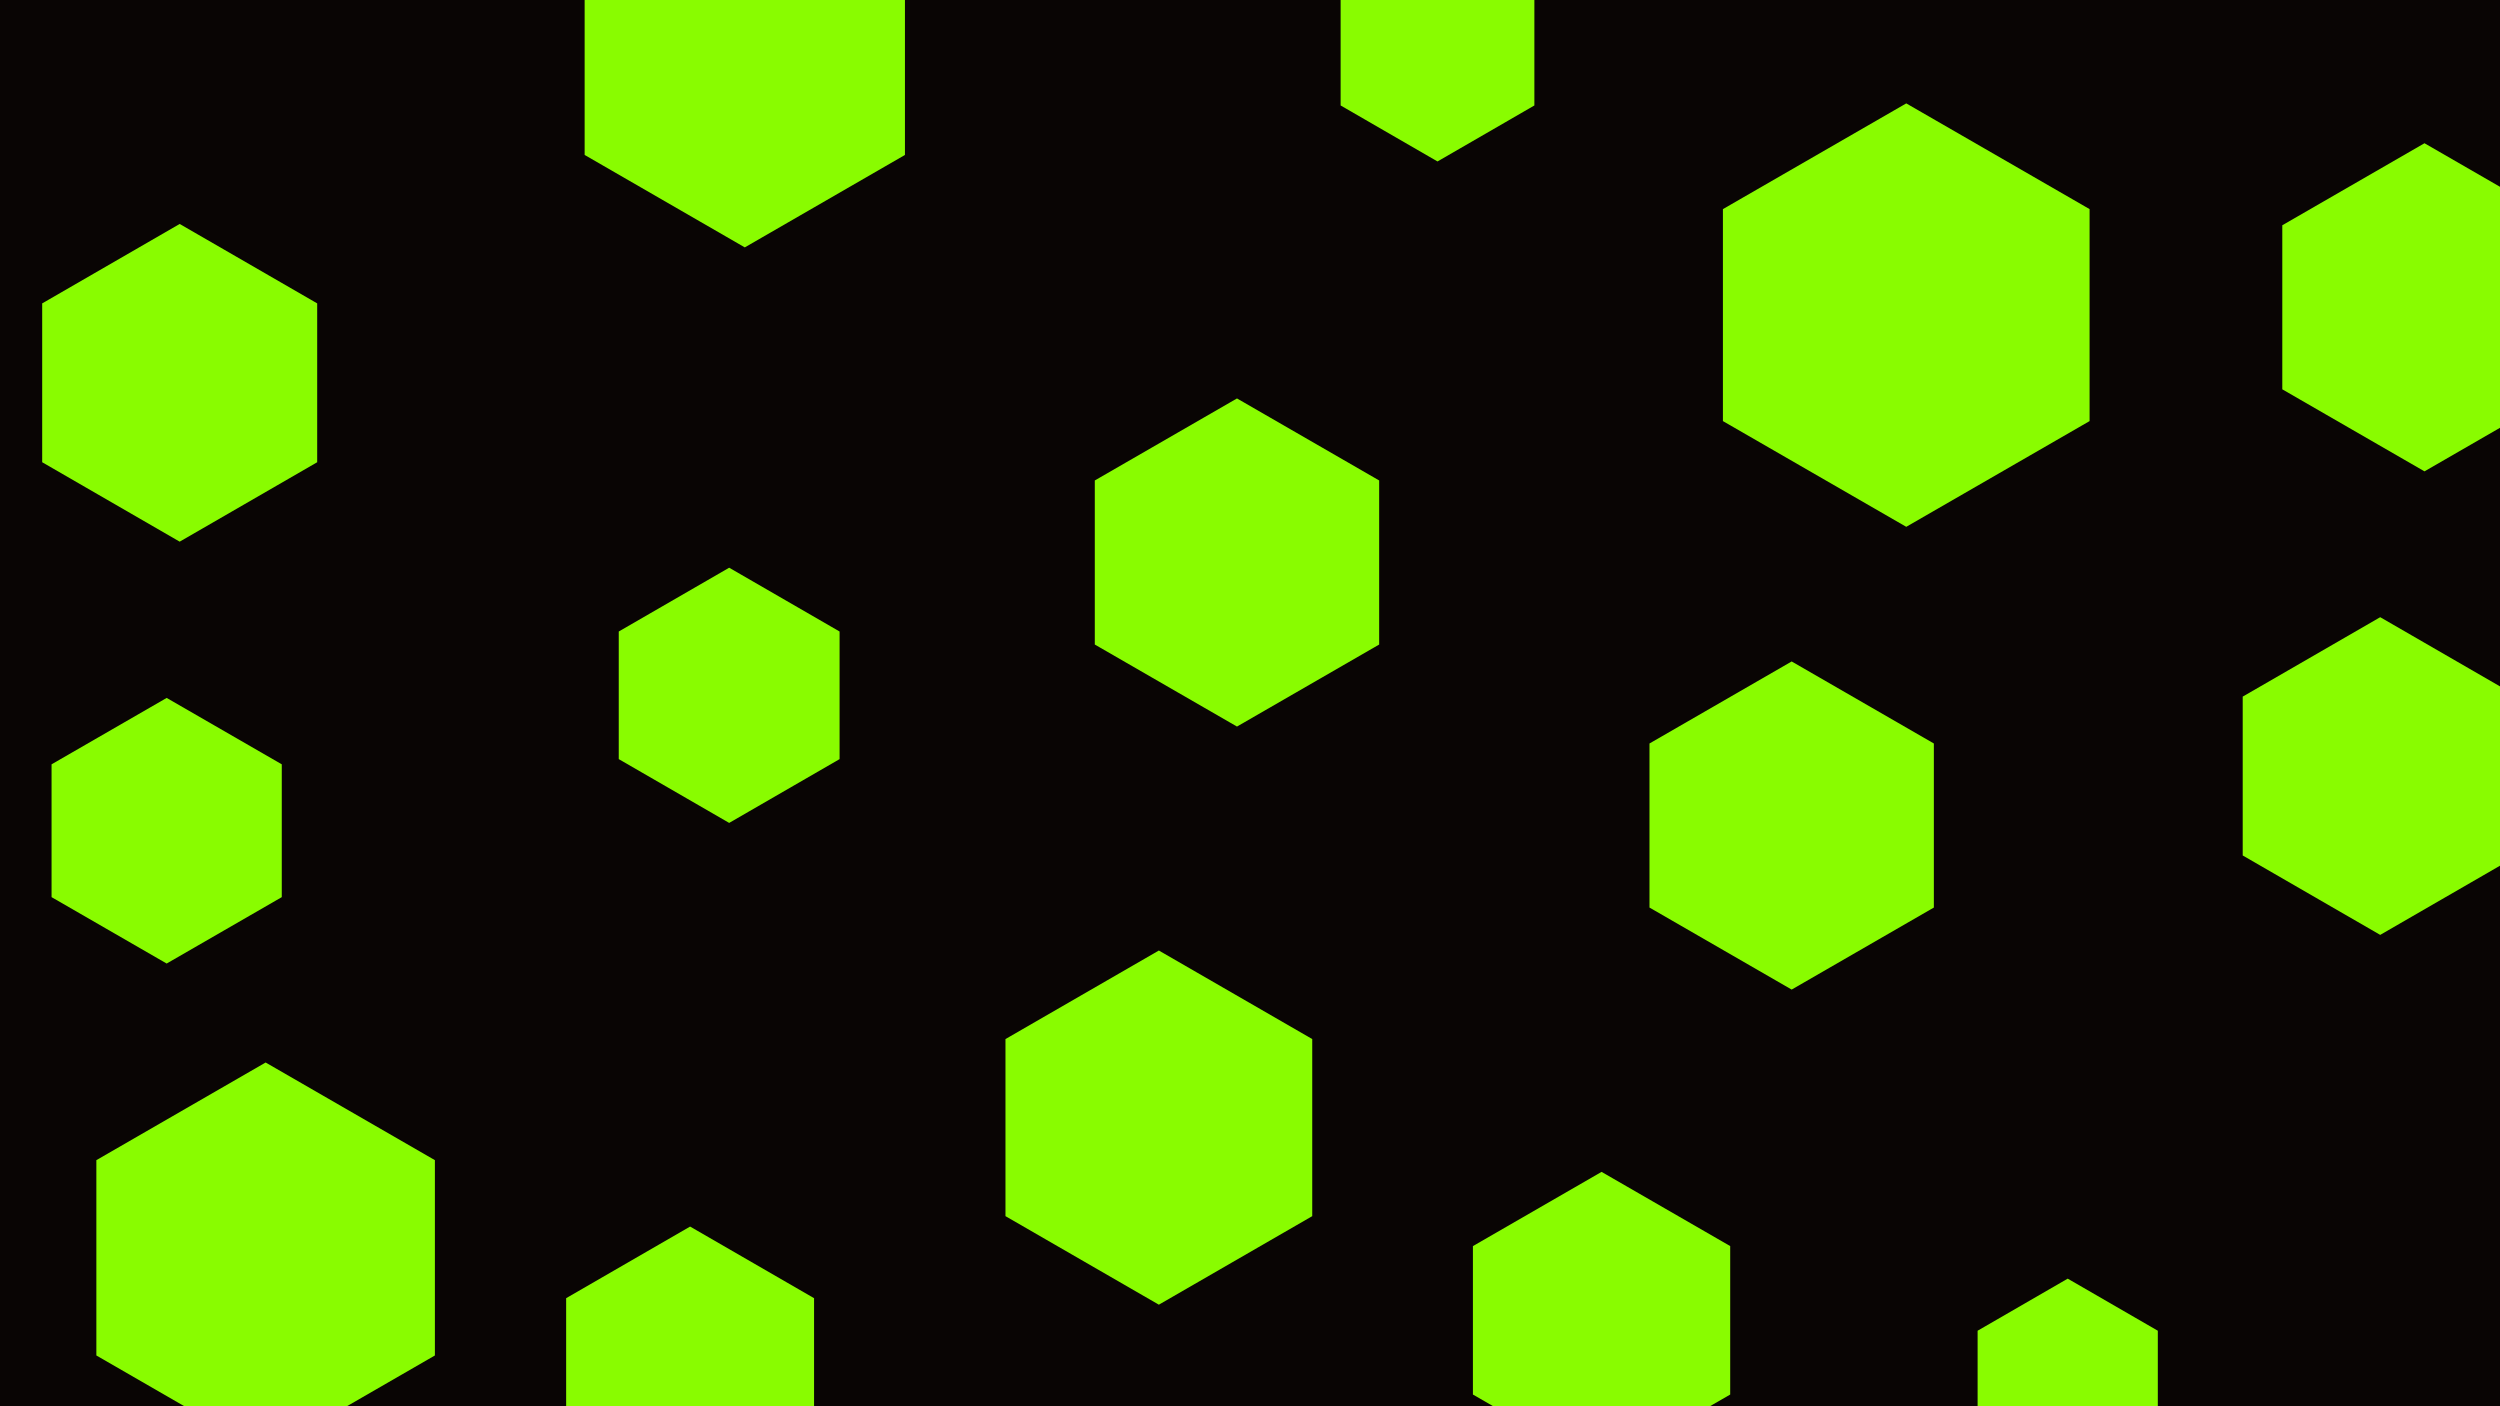 <svg id="visual" viewBox="0 0 960 540" width="960" height="540" xmlns="http://www.w3.org/2000/svg" xmlns:xlink="http://www.w3.org/1999/xlink" version="1.1"><rect width="960" height="540" fill="#090504"></rect><g><g transform="translate(732 121)"><path d="M0 -81.3L70.4 -40.7L70.4 40.7L0 81.3L-70.4 40.7L-70.4 -40.7Z" fill="#89fc00"></path></g><g transform="translate(914 298)"><path d="M0 -61L52.8 -30.5L52.8 30.5L0 61L-52.8 30.5L-52.8 -30.5Z" fill="#89fc00"></path></g><g transform="translate(445 433)"><path d="M0 -68L58.9 -34L58.9 34L0 68L-58.9 34L-58.9 -34Z" fill="#89fc00"></path></g><g transform="translate(475 216)"><path d="M0 -63L54.6 -31.5L54.6 31.5L0 63L-54.6 31.5L-54.6 -31.5Z" fill="#89fc00"></path></g><g transform="translate(64 319)"><path d="M0 -51L44.2 -25.5L44.2 25.5L0 51L-44.2 25.5L-44.2 -25.5Z" fill="#89fc00"></path></g><g transform="translate(286 24)"><path d="M0 -71L61.5 -35.5L61.5 35.5L0 71L-61.5 35.5L-61.5 -35.5Z" fill="#89fc00"></path></g><g transform="translate(794 531)"><path d="M0 -40L34.6 -20L34.6 20L0 40L-34.6 20L-34.6 -20Z" fill="#89fc00"></path></g><g transform="translate(102 483)"><path d="M0 -75L65 -37.5L65 37.5L0 75L-65 37.5L-65 -37.5Z" fill="#89fc00"></path></g><g transform="translate(931 118)"><path d="M0 -63L54.6 -31.5L54.6 31.5L0 63L-54.6 31.5L-54.6 -31.5Z" fill="#89fc00"></path></g><g transform="translate(69 147)"><path d="M0 -61L52.8 -30.5L52.8 30.5L0 61L-52.8 30.5L-52.8 -30.5Z" fill="#89fc00"></path></g><g transform="translate(688 317)"><path d="M0 -63L54.6 -31.5L54.6 31.5L0 63L-54.6 31.5L-54.6 -31.5Z" fill="#89fc00"></path></g><g transform="translate(552 19)"><path d="M0 -43L37.2 -21.5L37.2 21.5L0 43L-37.2 21.5L-37.2 -21.5Z" fill="#89fc00"></path></g><g transform="translate(280 267)"><path d="M0 -49L42.4 -24.5L42.4 24.5L0 49L-42.4 24.5L-42.4 -24.5Z" fill="#89fc00"></path></g><g transform="translate(615 507)"><path d="M0 -57L49.4 -28.5L49.4 28.5L0 57L-49.4 28.5L-49.4 -28.5Z" fill="#89fc00"></path></g><g transform="translate(265 526)"><path d="M0 -55L47.6 -27.5L47.6 27.5L0 55L-47.6 27.5L-47.6 -27.5Z" fill="#89fc00"></path></g></g></svg>